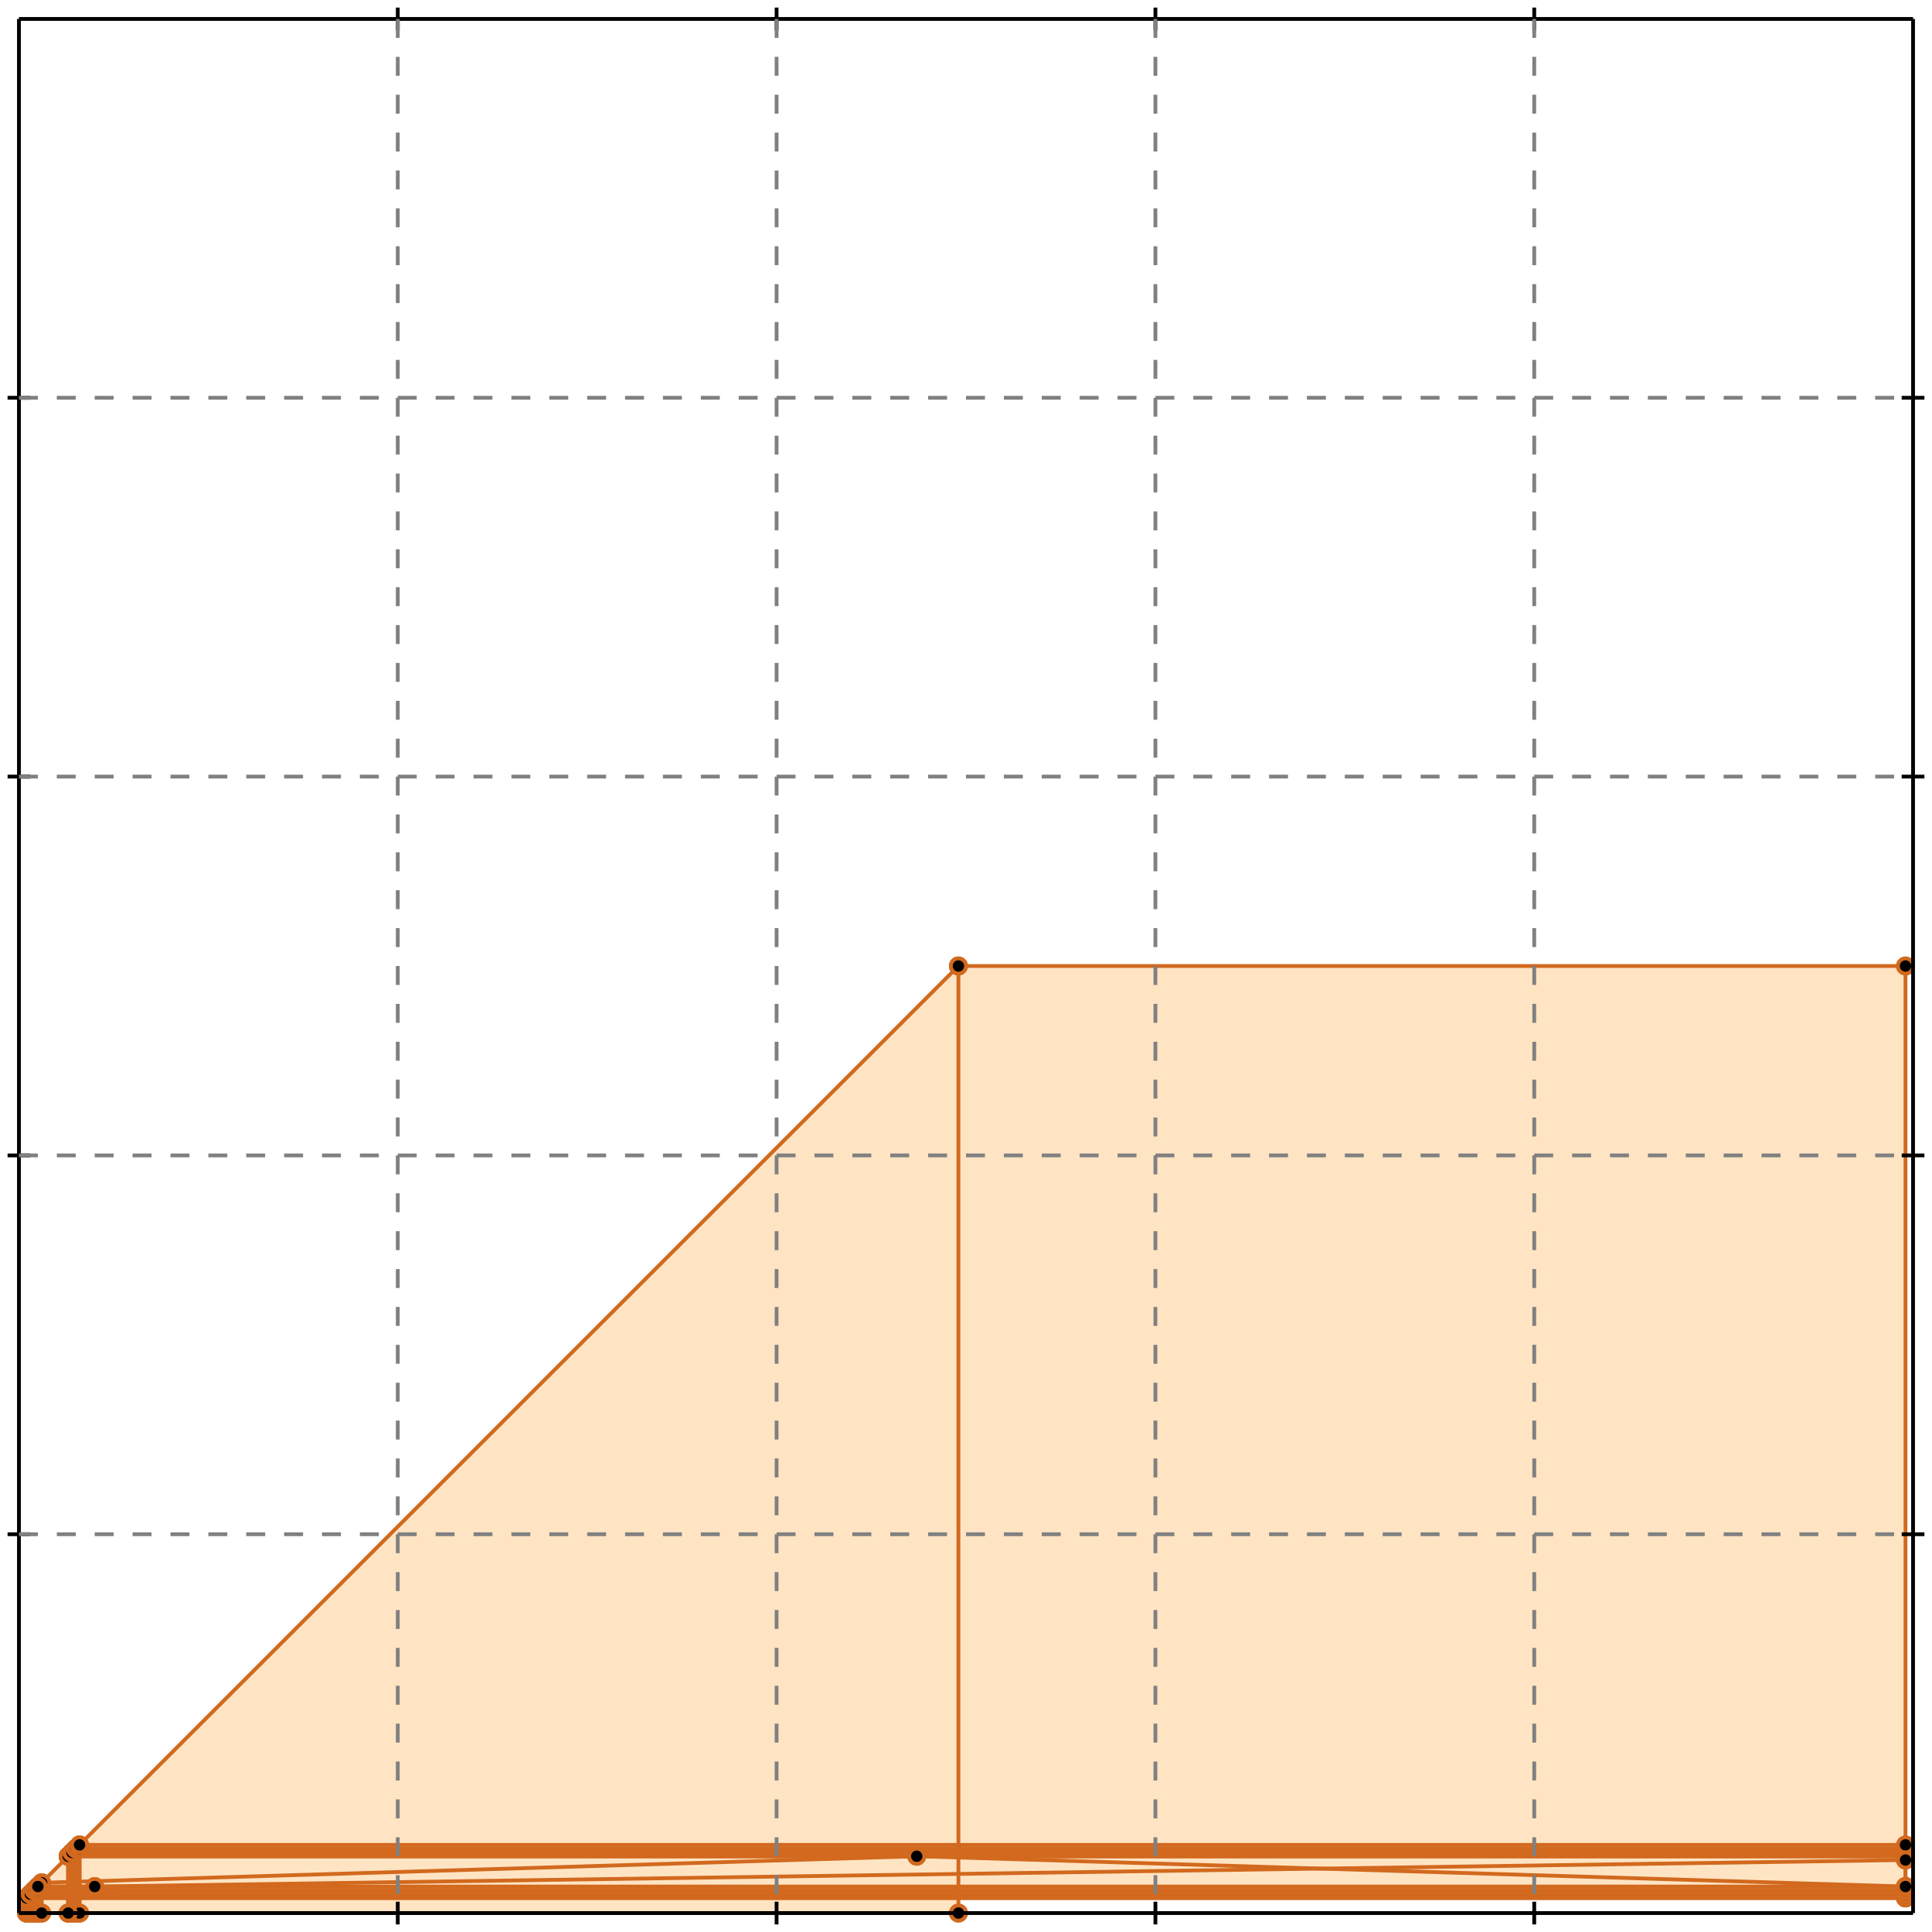 <?xml version="1.0" standalone="no"?>
<!DOCTYPE svg PUBLIC "-//W3C//DTD SVG 1.1//EN" 
  "http://www.w3.org/Graphics/SVG/1.1/DTD/svg11.dtd">
<svg width="510" height="510" version="1.1" id="toplevel"
    xmlns="http://www.w3.org/2000/svg"
    xmlns:xlink="http://www.w3.org/1999/xlink">
  <polygon points="7,505 253,505 253,501 503,501 503,498 503,498 503,498 503,498 503,491 503,255 253,255 7,501"
           fill="bisque"/>
  <g stroke="chocolate" stroke-width="1">
    <line x1="7" y1="501" x2="253" y2="255"/>
    <circle cx="7" cy="501" r="2"/>
    <circle cx="253" cy="255" r="2"/>
  </g>
  <g stroke="chocolate" stroke-width="1">
    <line x1="503" y1="498" x2="503" y2="498"/>
    <circle cx="503" cy="498" r="2"/>
    <circle cx="503" cy="498" r="2"/>
  </g>
  <g stroke="chocolate" stroke-width="1">
    <line x1="11" y1="505" x2="11" y2="497"/>
    <circle cx="11" cy="505" r="2"/>
    <circle cx="11" cy="497" r="2"/>
  </g>
  <g stroke="chocolate" stroke-width="1">
    <line x1="10" y1="505" x2="18" y2="505"/>
    <circle cx="10" cy="505" r="2"/>
    <circle cx="18" cy="505" r="2"/>
  </g>
  <g stroke="chocolate" stroke-width="1">
    <line x1="7" y1="505" x2="253" y2="505"/>
    <circle cx="7" cy="505" r="2"/>
    <circle cx="253" cy="505" r="2"/>
  </g>
  <g stroke="chocolate" stroke-width="1">
    <line x1="7" y1="505" x2="7" y2="501"/>
    <circle cx="7" cy="505" r="2"/>
    <circle cx="7" cy="501" r="2"/>
  </g>
  <g stroke="chocolate" stroke-width="1">
    <line x1="7" y1="505" x2="7" y2="501"/>
    <circle cx="7" cy="505" r="2"/>
    <circle cx="7" cy="501" r="2"/>
  </g>
  <g stroke="chocolate" stroke-width="1">
    <line x1="7" y1="505" x2="7" y2="501"/>
    <circle cx="7" cy="505" r="2"/>
    <circle cx="7" cy="501" r="2"/>
  </g>
  <g stroke="chocolate" stroke-width="1">
    <line x1="8" y1="505" x2="8" y2="500"/>
    <circle cx="8" cy="505" r="2"/>
    <circle cx="8" cy="500" r="2"/>
  </g>
  <g stroke="chocolate" stroke-width="1">
    <line x1="8" y1="505" x2="8" y2="500"/>
    <circle cx="8" cy="505" r="2"/>
    <circle cx="8" cy="500" r="2"/>
  </g>
  <g stroke="chocolate" stroke-width="1">
    <line x1="8" y1="505" x2="8" y2="500"/>
    <circle cx="8" cy="505" r="2"/>
    <circle cx="8" cy="500" r="2"/>
  </g>
  <g stroke="chocolate" stroke-width="1">
    <line x1="9" y1="505" x2="9" y2="499"/>
    <circle cx="9" cy="505" r="2"/>
    <circle cx="9" cy="499" r="2"/>
  </g>
  <g stroke="chocolate" stroke-width="1">
    <line x1="9" y1="505" x2="9" y2="499"/>
    <circle cx="9" cy="505" r="2"/>
    <circle cx="9" cy="499" r="2"/>
  </g>
  <g stroke="chocolate" stroke-width="1">
    <line x1="9" y1="505" x2="9" y2="499"/>
    <circle cx="9" cy="505" r="2"/>
    <circle cx="9" cy="499" r="2"/>
  </g>
  <g stroke="chocolate" stroke-width="1">
    <line x1="10" y1="505" x2="10" y2="499"/>
    <circle cx="10" cy="505" r="2"/>
    <circle cx="10" cy="499" r="2"/>
  </g>
  <g stroke="chocolate" stroke-width="1">
    <line x1="10" y1="505" x2="10" y2="498"/>
    <circle cx="10" cy="505" r="2"/>
    <circle cx="10" cy="498" r="2"/>
  </g>
  <g stroke="chocolate" stroke-width="1">
    <line x1="18" y1="505" x2="18" y2="490"/>
    <circle cx="18" cy="505" r="2"/>
    <circle cx="18" cy="490" r="2"/>
  </g>
  <g stroke="chocolate" stroke-width="1">
    <line x1="18" y1="505" x2="18" y2="490"/>
    <circle cx="18" cy="505" r="2"/>
    <circle cx="18" cy="490" r="2"/>
  </g>
  <g stroke="chocolate" stroke-width="1">
    <line x1="18" y1="505" x2="18" y2="490"/>
    <circle cx="18" cy="505" r="2"/>
    <circle cx="18" cy="490" r="2"/>
  </g>
  <g stroke="chocolate" stroke-width="1">
    <line x1="19" y1="505" x2="19" y2="489"/>
    <circle cx="19" cy="505" r="2"/>
    <circle cx="19" cy="489" r="2"/>
  </g>
  <g stroke="chocolate" stroke-width="1">
    <line x1="19" y1="505" x2="19" y2="489"/>
    <circle cx="19" cy="505" r="2"/>
    <circle cx="19" cy="489" r="2"/>
  </g>
  <g stroke="chocolate" stroke-width="1">
    <line x1="19" y1="505" x2="19" y2="489"/>
    <circle cx="19" cy="505" r="2"/>
    <circle cx="19" cy="489" r="2"/>
  </g>
  <g stroke="chocolate" stroke-width="1">
    <line x1="20" y1="505" x2="20" y2="488"/>
    <circle cx="20" cy="505" r="2"/>
    <circle cx="20" cy="488" r="2"/>
  </g>
  <g stroke="chocolate" stroke-width="1">
    <line x1="20" y1="505" x2="20" y2="488"/>
    <circle cx="20" cy="505" r="2"/>
    <circle cx="20" cy="488" r="2"/>
  </g>
  <g stroke="chocolate" stroke-width="1">
    <line x1="20" y1="505" x2="20" y2="488"/>
    <circle cx="20" cy="505" r="2"/>
    <circle cx="20" cy="488" r="2"/>
  </g>
  <g stroke="chocolate" stroke-width="1">
    <line x1="21" y1="505" x2="21" y2="488"/>
    <circle cx="21" cy="505" r="2"/>
    <circle cx="21" cy="488" r="2"/>
  </g>
  <g stroke="chocolate" stroke-width="1">
    <line x1="21" y1="505" x2="21" y2="487"/>
    <circle cx="21" cy="505" r="2"/>
    <circle cx="21" cy="487" r="2"/>
  </g>
  <g stroke="chocolate" stroke-width="1">
    <line x1="253" y1="505" x2="253" y2="255"/>
    <circle cx="253" cy="505" r="2"/>
    <circle cx="253" cy="255" r="2"/>
  </g>
  <g stroke="chocolate" stroke-width="1">
    <line x1="503" y1="501" x2="503" y2="255"/>
    <circle cx="503" cy="501" r="2"/>
    <circle cx="503" cy="255" r="2"/>
  </g>
  <g stroke="chocolate" stroke-width="1">
    <line x1="11" y1="497" x2="242" y2="490"/>
    <circle cx="11" cy="497" r="2"/>
    <circle cx="242" cy="490" r="2"/>
  </g>
  <g stroke="chocolate" stroke-width="1">
    <line x1="25" y1="498" x2="503" y2="491"/>
    <circle cx="25" cy="498" r="2"/>
    <circle cx="503" cy="491" r="2"/>
  </g>
  <g stroke="chocolate" stroke-width="1">
    <line x1="7" y1="501" x2="503" y2="501"/>
    <circle cx="7" cy="501" r="2"/>
    <circle cx="503" cy="501" r="2"/>
  </g>
  <g stroke="chocolate" stroke-width="1">
    <line x1="10" y1="505" x2="10" y2="498"/>
    <circle cx="10" cy="505" r="2"/>
    <circle cx="10" cy="498" r="2"/>
  </g>
  <g stroke="chocolate" stroke-width="1">
    <line x1="7" y1="501" x2="503" y2="501"/>
    <circle cx="7" cy="501" r="2"/>
    <circle cx="503" cy="501" r="2"/>
  </g>
  <g stroke="chocolate" stroke-width="1">
    <line x1="7" y1="501" x2="503" y2="501"/>
    <circle cx="7" cy="501" r="2"/>
    <circle cx="503" cy="501" r="2"/>
  </g>
  <g stroke="chocolate" stroke-width="1">
    <line x1="8" y1="500" x2="503" y2="500"/>
    <circle cx="8" cy="500" r="2"/>
    <circle cx="503" cy="500" r="2"/>
  </g>
  <g stroke="chocolate" stroke-width="1">
    <line x1="8" y1="500" x2="503" y2="500"/>
    <circle cx="8" cy="500" r="2"/>
    <circle cx="503" cy="500" r="2"/>
  </g>
  <g stroke="chocolate" stroke-width="1">
    <line x1="8" y1="500" x2="503" y2="500"/>
    <circle cx="8" cy="500" r="2"/>
    <circle cx="503" cy="500" r="2"/>
  </g>
  <g stroke="chocolate" stroke-width="1">
    <line x1="9" y1="499" x2="503" y2="499"/>
    <circle cx="9" cy="499" r="2"/>
    <circle cx="503" cy="499" r="2"/>
  </g>
  <g stroke="chocolate" stroke-width="1">
    <line x1="9" y1="499" x2="503" y2="499"/>
    <circle cx="9" cy="499" r="2"/>
    <circle cx="503" cy="499" r="2"/>
  </g>
  <g stroke="chocolate" stroke-width="1">
    <line x1="9" y1="499" x2="503" y2="499"/>
    <circle cx="9" cy="499" r="2"/>
    <circle cx="503" cy="499" r="2"/>
  </g>
  <g stroke="chocolate" stroke-width="1">
    <line x1="10" y1="499" x2="503" y2="499"/>
    <circle cx="10" cy="499" r="2"/>
    <circle cx="503" cy="499" r="2"/>
  </g>
  <g stroke="chocolate" stroke-width="1">
    <line x1="10" y1="498" x2="503" y2="498"/>
    <circle cx="10" cy="498" r="2"/>
    <circle cx="503" cy="498" r="2"/>
  </g>
  <g stroke="chocolate" stroke-width="1">
    <line x1="18" y1="505" x2="11" y2="505"/>
    <circle cx="18" cy="505" r="2"/>
    <circle cx="11" cy="505" r="2"/>
  </g>
  <g stroke="chocolate" stroke-width="1">
    <line x1="25" y1="498" x2="10" y2="498"/>
    <circle cx="25" cy="498" r="2"/>
    <circle cx="10" cy="498" r="2"/>
  </g>
  <g stroke="chocolate" stroke-width="1">
    <line x1="18" y1="490" x2="503" y2="490"/>
    <circle cx="18" cy="490" r="2"/>
    <circle cx="503" cy="490" r="2"/>
  </g>
  <g stroke="chocolate" stroke-width="1">
    <line x1="18" y1="490" x2="503" y2="490"/>
    <circle cx="18" cy="490" r="2"/>
    <circle cx="503" cy="490" r="2"/>
  </g>
  <g stroke="chocolate" stroke-width="1">
    <line x1="18" y1="490" x2="503" y2="490"/>
    <circle cx="18" cy="490" r="2"/>
    <circle cx="503" cy="490" r="2"/>
  </g>
  <g stroke="chocolate" stroke-width="1">
    <line x1="19" y1="489" x2="503" y2="489"/>
    <circle cx="19" cy="489" r="2"/>
    <circle cx="503" cy="489" r="2"/>
  </g>
  <g stroke="chocolate" stroke-width="1">
    <line x1="19" y1="489" x2="503" y2="489"/>
    <circle cx="19" cy="489" r="2"/>
    <circle cx="503" cy="489" r="2"/>
  </g>
  <g stroke="chocolate" stroke-width="1">
    <line x1="19" y1="489" x2="503" y2="489"/>
    <circle cx="19" cy="489" r="2"/>
    <circle cx="503" cy="489" r="2"/>
  </g>
  <g stroke="chocolate" stroke-width="1">
    <line x1="20" y1="488" x2="503" y2="488"/>
    <circle cx="20" cy="488" r="2"/>
    <circle cx="503" cy="488" r="2"/>
  </g>
  <g stroke="chocolate" stroke-width="1">
    <line x1="20" y1="488" x2="503" y2="488"/>
    <circle cx="20" cy="488" r="2"/>
    <circle cx="503" cy="488" r="2"/>
  </g>
  <g stroke="chocolate" stroke-width="1">
    <line x1="20" y1="488" x2="503" y2="488"/>
    <circle cx="20" cy="488" r="2"/>
    <circle cx="503" cy="488" r="2"/>
  </g>
  <g stroke="chocolate" stroke-width="1">
    <line x1="21" y1="488" x2="503" y2="488"/>
    <circle cx="21" cy="488" r="2"/>
    <circle cx="503" cy="488" r="2"/>
  </g>
  <g stroke="chocolate" stroke-width="1">
    <line x1="21" y1="487" x2="503" y2="487"/>
    <circle cx="21" cy="487" r="2"/>
    <circle cx="503" cy="487" r="2"/>
  </g>
  <g stroke="chocolate" stroke-width="1">
    <line x1="503" y1="498" x2="503" y2="491"/>
    <circle cx="503" cy="498" r="2"/>
    <circle cx="503" cy="491" r="2"/>
  </g>
  <g stroke="chocolate" stroke-width="1">
    <line x1="503" y1="498" x2="242" y2="490"/>
    <circle cx="503" cy="498" r="2"/>
    <circle cx="242" cy="490" r="2"/>
  </g>
  <g stroke="chocolate" stroke-width="1">
    <line x1="253" y1="255" x2="503" y2="255"/>
    <circle cx="253" cy="255" r="2"/>
    <circle cx="503" cy="255" r="2"/>
  </g>
  <g stroke="black" stroke-width="1">
    <line x1="5" y1="5" x2="505" y2="5"/>
    <line x1="5" y1="5" x2="5" y2="505"/>
    <line x1="505" y1="505" x2="5" y2="505"/>
    <line x1="505" y1="505" x2="505" y2="5"/>
    <line x1="105" y1="2" x2="105" y2="8"/>
    <line x1="2" y1="105" x2="8" y2="105"/>
    <line x1="105" y1="502" x2="105" y2="508"/>
    <line x1="502" y1="105" x2="508" y2="105"/>
    <line x1="205" y1="2" x2="205" y2="8"/>
    <line x1="2" y1="205" x2="8" y2="205"/>
    <line x1="205" y1="502" x2="205" y2="508"/>
    <line x1="502" y1="205" x2="508" y2="205"/>
    <line x1="305" y1="2" x2="305" y2="8"/>
    <line x1="2" y1="305" x2="8" y2="305"/>
    <line x1="305" y1="502" x2="305" y2="508"/>
    <line x1="502" y1="305" x2="508" y2="305"/>
    <line x1="405" y1="2" x2="405" y2="8"/>
    <line x1="2" y1="405" x2="8" y2="405"/>
    <line x1="405" y1="502" x2="405" y2="508"/>
    <line x1="502" y1="405" x2="508" y2="405"/>
  </g>
  <g stroke="gray" stroke-width="1" stroke-dasharray="5,5">
    <line x1="105" y1="5" x2="105" y2="505"/>
    <line x1="5" y1="105" x2="505" y2="105"/>
    <line x1="205" y1="5" x2="205" y2="505"/>
    <line x1="5" y1="205" x2="505" y2="205"/>
    <line x1="305" y1="5" x2="305" y2="505"/>
    <line x1="5" y1="305" x2="505" y2="305"/>
    <line x1="405" y1="5" x2="405" y2="505"/>
    <line x1="5" y1="405" x2="505" y2="405"/>
  </g>
</svg>
